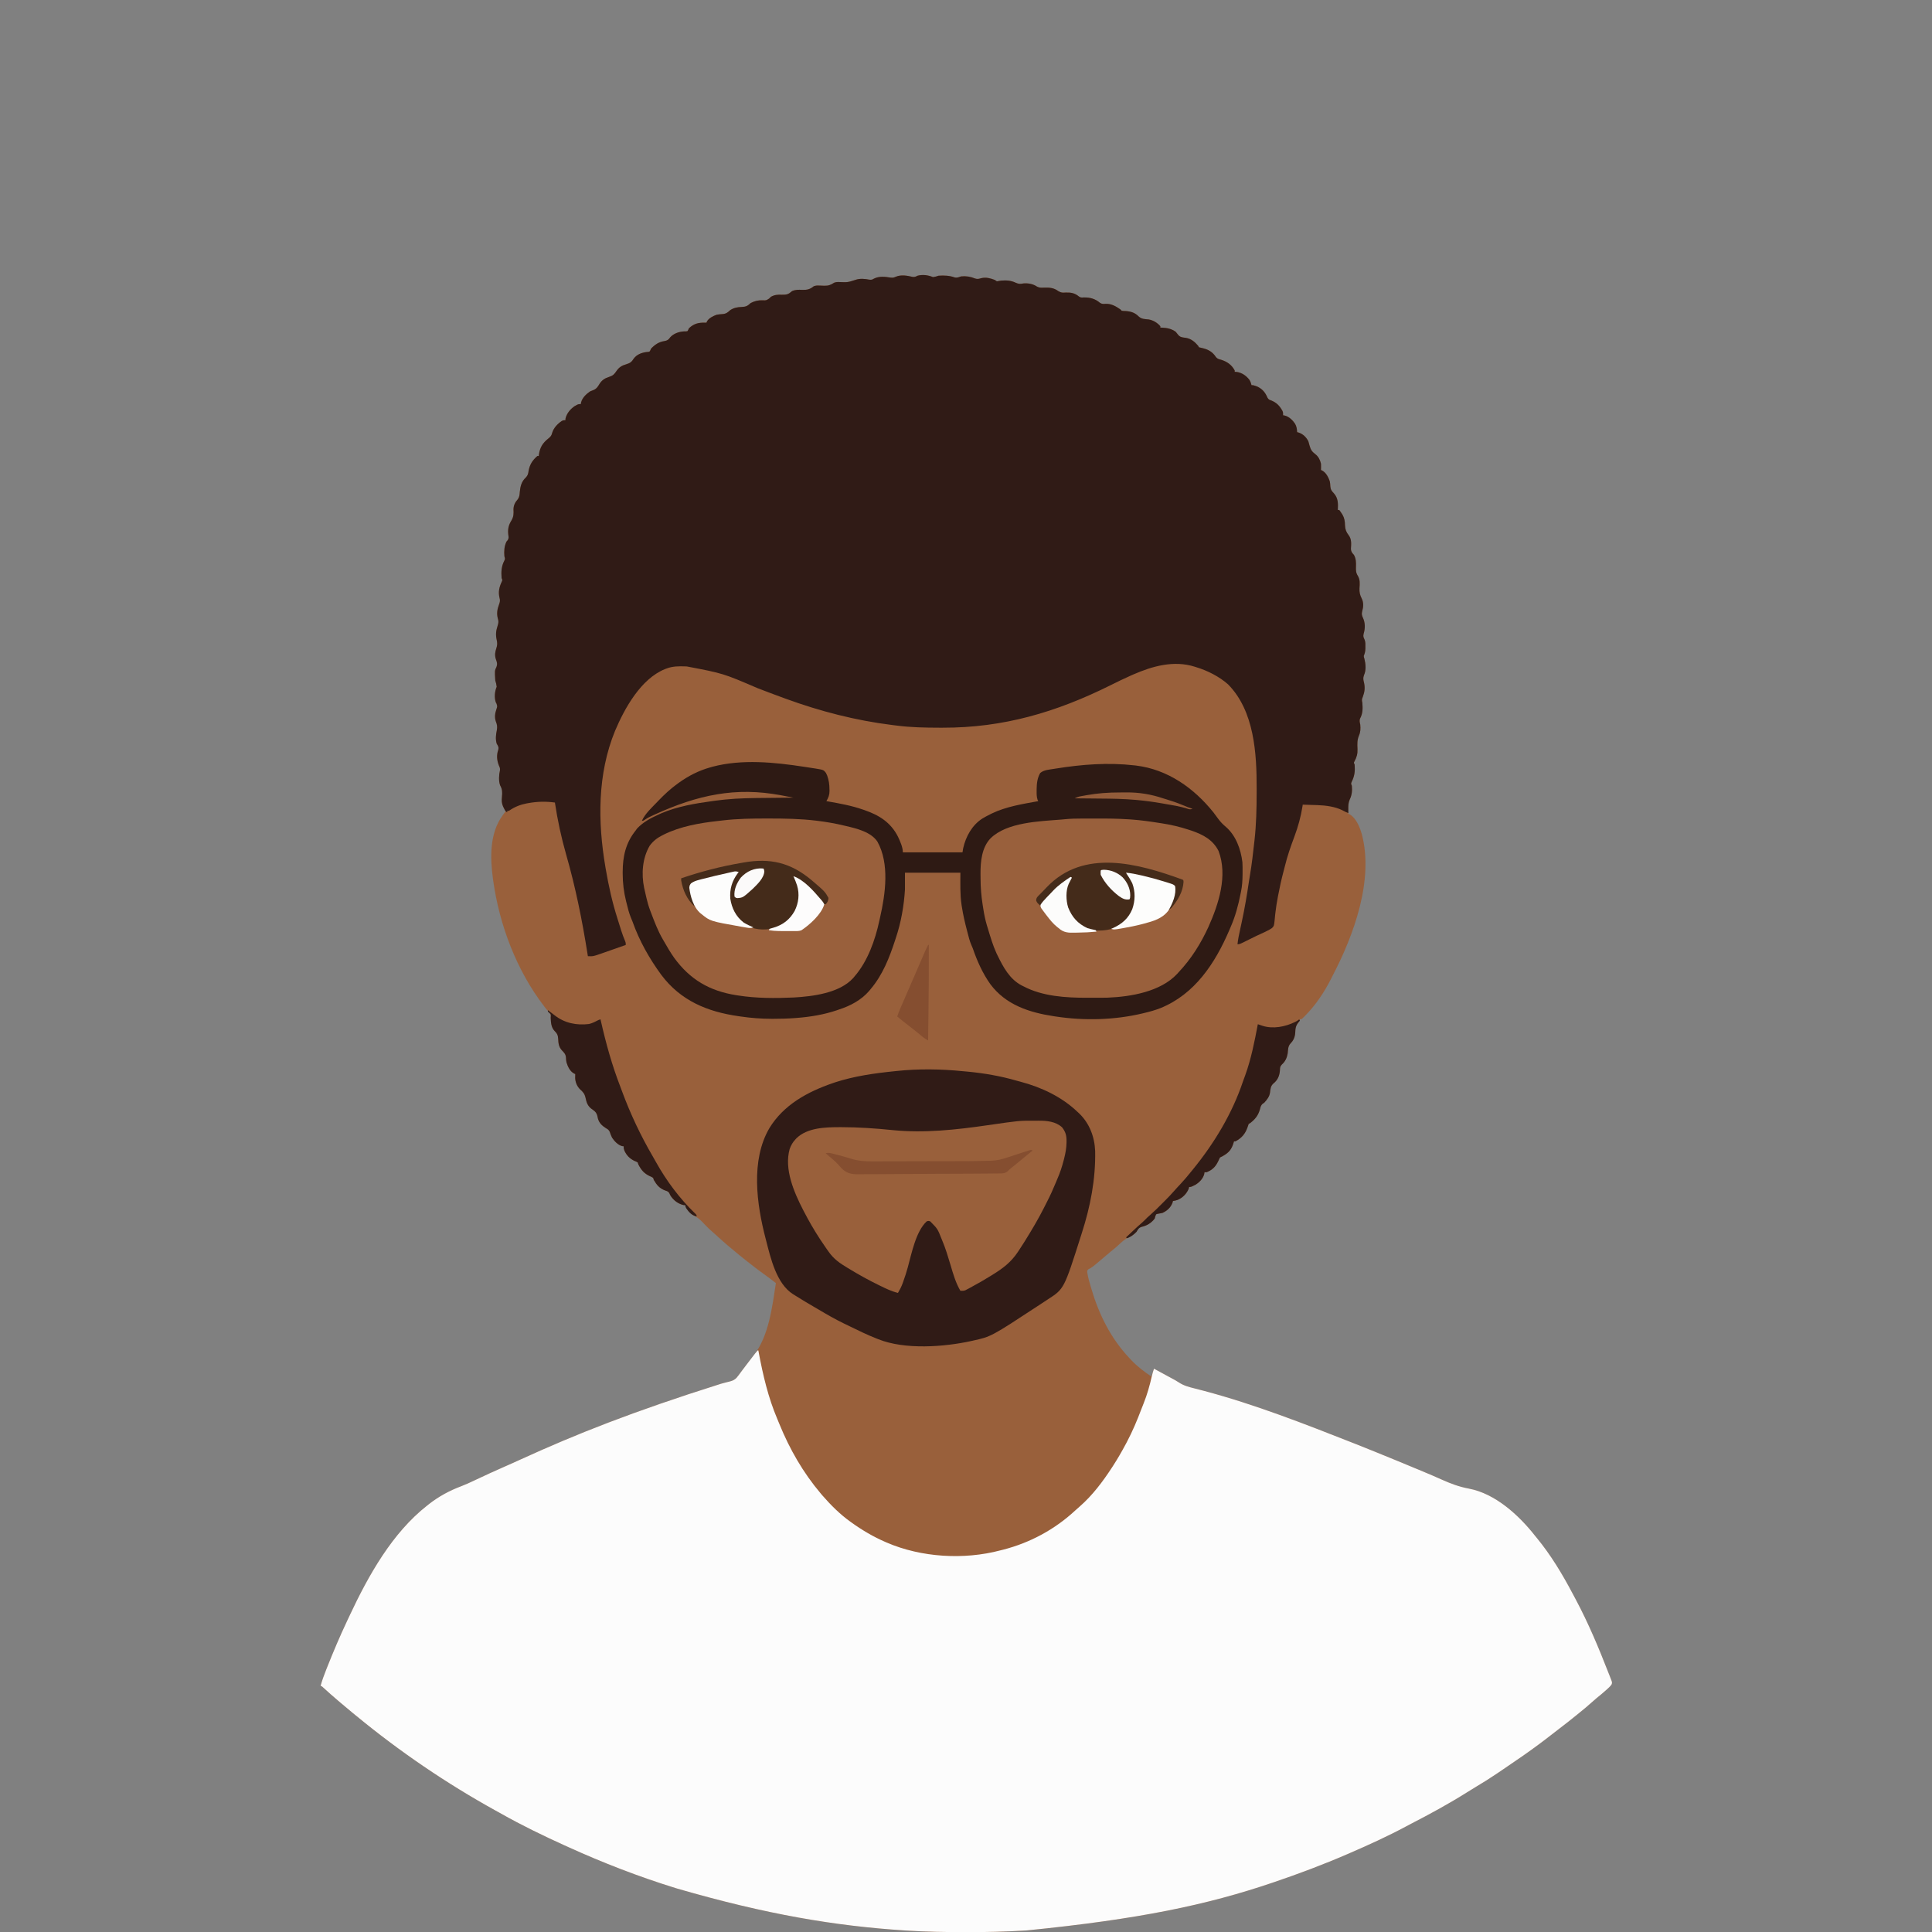 <?xml version="1.0" encoding="UTF-8"?>
<svg version="1.1" xmlns="http://www.w3.org/2000/svg" width="2754" height="2754">
<rect width="100%" height="100%" fill="#808080" stroke="none"/>
<path d="M0 0 C2.869 -0.342 5.256 -1.085 8 -2 C16.133 -2.513 23.156 -2.262 30.879 0.465 C34.225 1.309 36.785 0.072 40 -1 C47.289 -1.712 53.249 -0.714 60 2 C63.537 3.179 65.389 2.424 68.898 1.492 C75.616 -0.081 81.707 1.602 88 4 C88.99 4.66 89.98 5.32 91 6 C93.011 5.744 95.012 5.4 97 5 C104.653 4.408 110.881 4.735 117.879 8.027 C122.09 9.958 124.516 9.939 129 9 C135.691 8.475 142.73 9.737 148.32 13.605 C151.847 15.441 154.896 15.205 158.75 15 C166.485 14.8 172.512 15.358 178.785 20.109 C182.694 22.408 184.833 22.298 189.312 22 C196.767 21.788 202.176 22.802 207.957 27.637 C210.436 29.291 211.568 29.235 214.5 29 C223.785 28.753 231.052 30.825 238.145 36.777 C240.684 38.451 242.97 38.322 245.941 38.102 C253.994 37.704 260.58 41.534 267 46 C267.66 46.66 268.32 47.32 269 48 C271.591 48.315 271.591 48.315 274.562 48.375 C282.112 48.908 287.826 50.671 293.188 56.125 C297.334 60.001 302.037 59.816 307.477 60.379 C313.863 61.505 319.755 65.055 324 70 C324 70.66 324 71.32 324 72 C325.125 72.021 325.125 72.021 326.273 72.043 C333.775 72.393 339.8 73.594 346 78 C347.566 79.816 347.566 79.816 348.938 81.688 C351.436 84.972 353.322 85.565 357.375 86.188 C358.326 86.311 359.278 86.435 360.258 86.562 C367.868 87.777 373.119 92.256 378 98 C378.33 98.66 378.66 99.32 379 100 C380.877 100.531 382.778 100.976 384.688 101.375 C392.622 103.255 398.83 106.991 403.293 114.043 C405.527 116.604 407.361 116.956 410.625 117.812 C419.126 120.437 425.76 125.073 430 133 C430 133.66 430 134.32 430 135 C430.969 135.062 431.939 135.124 432.938 135.188 C440.317 136.278 446.284 140.454 450.848 146.219 C452.44 148.68 453.308 151.164 454 154 C454.784 154.041 455.567 154.083 456.375 154.125 C463.591 155.867 469.331 159.433 473.5 165.625 C474.797 167.774 475.933 169.838 476.895 172.156 C478.336 174.561 479.578 174.932 482.188 175.875 C489.919 179.089 494.167 183.547 498.152 190.852 C499 193 499 193 499 197 C499.732 197.102 500.464 197.204 501.219 197.309 C507.39 198.843 512.483 203.765 516 208.938 C518.268 212.92 518.757 216.457 519 221 C519.887 221.248 520.774 221.495 521.688 221.75 C527.787 224.052 531.999 228.228 535 234 C535.642 236.156 536.243 238.324 536.812 240.5 C538.434 246.278 540.367 248.951 545.102 252.523 C549.487 255.934 551.752 260.696 553 266 C553.148 269.009 553.12 271.991 553 275 C553.597 275.255 554.194 275.51 554.809 275.773 C560.238 278.812 563.518 285.131 565.5 290.863 C566.067 293.285 566.192 295.58 566.312 298.062 C566.664 302.868 568.165 304.851 571.434 308.246 C577.643 315.199 577.494 323.116 577 332 C577.66 332 578.32 332 579 332 C580.438 333.758 580.438 333.758 582 336.125 C582.516 336.891 583.031 337.656 583.562 338.445 C586.453 343.582 587.171 347.969 587.25 353.812 C587.592 359.943 588.896 363.254 592.566 368.078 C596.955 373.962 596.06 380.747 595.68 387.695 C596.068 391.706 597.331 393.068 600 396 C603.018 401.462 603.088 406.832 602.875 412.938 C602.706 417.851 602.796 421.497 605.5 425.75 C608.956 431.401 608.305 437.207 607.902 443.606 C607.637 449.245 608.487 453.077 611.05 458.124 C613.968 463.884 613.547 470.283 611.75 476.312 C610.799 480.175 611.21 482.159 612.875 485.75 C616.18 492.918 616.126 500.866 613.812 508.375 C612.903 512.433 613.612 513.45 615.281 517.06 C616.512 520.381 616.395 523.623 616.312 527.125 C616.316 527.815 616.319 528.504 616.322 529.215 C616.279 533.304 615.536 536.261 614 540 C614.184 541.993 614.184 541.993 614.875 543.938 C616.762 551.314 617.603 560.177 614.375 567.25 C612.726 571.749 613.33 573.907 614.438 578.426 C615.949 585.341 615.261 591.427 612.754 597.992 C611.082 602.421 611.082 602.421 612 607 C612.592 615.099 612.685 621.814 608.824 629.102 C607.479 632.2 608.33 634.763 609 638 C609.521 643.836 609.395 648.546 607 653.938 C604.42 660.157 604.742 666.131 605.061 672.744 C605.311 679.527 604.008 684.286 600.75 690.312 C599.689 692.19 599.689 692.19 601 695 C601.712 703.974 600.949 710.928 597 719 C595.667 722 595.667 722 597 725 C597.676 732.279 597.102 738.118 593.973 744.746 C591.963 749.403 591.887 753.786 591.938 758.812 C591.951 760.555 591.951 760.555 591.965 762.332 C591.976 763.212 591.988 764.093 592 765 C592.58 765.241 593.16 765.482 593.758 765.73 C603.254 771.107 608.378 784.137 611.223 794.105 C628.564 859.308 599.802 937.913 569.981 995.106 C568.947 997.102 567.938 999.109 566.93 1001.117 C557.357 1019.956 545.332 1037.823 530.438 1052.875 C529.924 1053.394 529.411 1053.912 528.883 1054.447 C525.258 1058 525.258 1058 523 1058 C522.753 1058.722 522.505 1059.444 522.25 1060.188 C521 1063 521 1063 518.953 1065.285 C516.611 1068.541 516.538 1070.286 516.5 1074.25 C516.13 1081.695 514.657 1087.28 509.375 1092.688 C505.863 1096.508 506.14 1101.509 505.582 1106.449 C504.537 1112.822 502.101 1118.138 497.25 1122.438 C494.632 1125.419 494.693 1126.348 494.5 1130.188 C494.155 1136.936 492.139 1142.962 487.184 1147.758 C486.257 1148.558 486.257 1148.558 485.312 1149.375 C481.234 1153.084 481.006 1156.897 480.379 1162.199 C479.542 1168.387 476.069 1172.534 472 1177 C470.993 1177.634 470.993 1177.634 469.965 1178.281 C467.253 1180.653 466.893 1182.855 466 1186.312 C463.409 1195.31 459.272 1200.286 452 1206 C451.34 1206.33 450.68 1206.66 450 1207 C449.356 1208.665 448.784 1210.359 448.25 1212.062 C444.934 1221.44 439.849 1227.328 431 1232 C430.34 1232 429.68 1232 429 1232 C428.841 1232.568 428.683 1233.137 428.52 1233.723 C425.634 1243.27 421.958 1247.929 413.207 1252.836 C411.812 1253.572 410.411 1254.295 409 1255 C408.059 1256.874 407.171 1258.775 406.312 1260.688 C402.544 1268.409 397.999 1272.728 390 1276 C389.01 1276 388.02 1276 387 1276 C386.752 1277.454 386.752 1277.454 386.5 1278.938 C384.64 1285.306 379.842 1290.214 374.32 1293.684 C367.838 1297 367.838 1297 365 1297 C364.752 1298.207 364.752 1298.207 364.5 1299.438 C361.458 1306.663 356.031 1312.235 348.832 1315.359 C346.577 1316.148 344.371 1316.704 342 1317 C341.773 1317.866 341.546 1318.733 341.312 1319.625 C338.611 1326.571 333.684 1330.919 327 1334 C325.385 1334.359 323.758 1334.672 322.125 1334.938 C319.878 1335.289 319.878 1335.289 318 1336 C316.779 1338.745 316.779 1338.745 316 1342 C311.141 1348.392 304.994 1352.068 297.25 1353.875 C293.014 1355.341 292.317 1357.236 290 1361 C286.534 1364.719 282.866 1367.162 278.25 1369.25 C272.888 1371.781 269.052 1375.335 264.777 1379.395 C261.284 1382.672 257.597 1385.653 253.871 1388.66 C250.77 1391.187 247.728 1393.776 244.688 1396.375 C226.904 1411.527 226.904 1411.527 221.535 1414.25 C219.584 1416.086 219.584 1416.086 220.004 1419.781 C221.086 1426.482 223.026 1432.997 224.938 1439.5 C225.135 1440.178 225.333 1440.856 225.537 1441.554 C236.391 1478.526 253.355 1512.872 280 1541 C280.88 1541.945 281.761 1542.89 282.668 1543.863 C291.161 1552.784 300.762 1560.175 311 1567 C312.491 1563.378 313.787 1559.724 315 1556 C315.666 1556.364 316.331 1556.727 317.017 1557.102 C321.853 1559.741 326.691 1562.376 331.535 1565 C333.378 1566 335.22 1567 337.062 1568 C337.978 1568.495 338.894 1568.99 339.838 1569.5 C340.749 1569.995 341.659 1570.49 342.598 1571 C343.507 1571.493 344.416 1571.986 345.353 1572.494 C347.047 1573.458 348.713 1574.474 350.336 1575.553 C357.131 1580.051 364.177 1581.996 371.986 1583.923 C376.117 1584.948 380.23 1586.039 384.344 1587.129 C385.649 1587.474 385.649 1587.474 386.98 1587.825 C459.221 1607.08 529.52 1634.664 599 1662 C599.74 1662.291 600.479 1662.582 601.241 1662.882 C610.516 1666.534 619.765 1670.248 629 1674 C629.772 1674.314 630.545 1674.627 631.34 1674.95 C651.813 1683.263 672.254 1691.651 692.641 1700.17 C694.459 1700.93 696.278 1701.689 698.097 1702.447 C706.963 1706.145 715.807 1709.872 724.555 1713.844 C737.56 1719.728 749.866 1724.358 763.938 1726.98 C801.567 1734.11 835.104 1764.892 858 1794 C858.907 1795.107 859.816 1796.213 860.727 1797.316 C880.643 1821.566 896.914 1848.552 911.546 1876.253 C913.05 1879.095 914.574 1881.926 916.098 1884.758 C934.11 1918.506 949.01 1954.103 962.884 1989.727 C963.607 1991.578 964.343 1993.424 965.079 1995.271 C965.499 1996.37 965.919 1997.469 966.352 1998.602 C966.721 1999.554 967.091 2000.506 967.471 2001.487 C968 2004 968 2004 967.255 2006.182 C965.381 2008.897 963.012 2011.009 960.562 2013.188 C960.029 2013.669 959.495 2014.151 958.946 2014.648 C954.629 2018.516 950.163 2022.185 945.648 2025.82 C943.027 2027.978 940.508 2030.213 938 2032.5 C932.825 2037.205 927.439 2041.605 922 2046 C920.781 2046.999 919.562 2047.999 918.344 2049 C910.134 2055.732 901.8 2062.269 893.344 2068.688 C889.66 2071.487 886.01 2074.328 882.367 2077.182 C869.418 2087.321 856.221 2097.099 842.742 2106.523 C841.458 2107.422 841.458 2107.422 840.148 2108.338 C831.223 2114.564 822.236 2120.696 813.218 2126.787 C810.498 2128.627 807.782 2130.473 805.066 2132.32 C794.689 2139.349 784.177 2146.043 773.376 2152.404 C769.283 2154.816 765.258 2157.325 761.25 2159.875 C735.476 2176.099 708.642 2190.702 681.586 2204.656 C679.193 2205.899 676.813 2207.162 674.438 2208.438 C647.945 2222.647 620.57 2235.05 593 2247 C592.332 2247.29 591.664 2247.579 590.977 2247.878 C556.579 2262.772 521.492 2275.962 486 2288 C485.26 2288.251 484.52 2288.503 483.758 2288.762 C390.833 2320.285 294.245 2340.706 133.625 2356.75 C132.209 2356.839 132.209 2356.839 130.764 2356.929 C103.265 2358.622 75.794 2359.209 48.25 2359.188 C47.467 2359.187 46.685 2359.187 45.878 2359.187 C18.214 2359.175 -9.382 2358.747 -37 2357 C-37.999 2356.937 -38.998 2356.874 -40.027 2356.809 C-138.84 2350.454 -236.964 2334.166 -365 2297 C-366.21 2296.627 -366.21 2296.627 -367.443 2296.247 C-419.535 2280.14 -470.439 2260.404 -520.079 2237.872 C-521.939 2237.028 -523.8 2236.186 -525.661 2235.345 C-556.089 2221.535 -586.371 2206.852 -615.476 2190.42 C-618.301 2188.831 -621.138 2187.264 -623.977 2185.699 C-693.742 2147.113 -760.462 2101.689 -822 2051 C-823.792 2049.542 -825.583 2048.083 -827.375 2046.625 C-833.067 2041.967 -838.687 2037.227 -844.287 2032.459 C-845.445 2031.472 -846.604 2030.487 -847.764 2029.502 C-854.929 2023.416 -861.997 2017.257 -868.891 2010.863 C-870.86 2008.963 -870.86 2008.963 -873 2008 C-870.84 2000.241 -868.096 1992.794 -865.125 1985.312 C-864.647 1984.104 -864.168 1982.895 -863.676 1981.649 C-854.89 1959.524 -845.64 1937.631 -835.466 1916.104 C-834.016 1913.035 -832.58 1909.959 -831.145 1906.883 C-804.642 1850.492 -770.863 1790.076 -721 1751 C-720.063 1750.257 -719.126 1749.515 -718.16 1748.75 C-704.318 1738.048 -689.32 1729.858 -672.949 1723.723 C-666.277 1721.176 -659.841 1718.21 -653.404 1715.128 C-639.492 1708.474 -625.45 1702.139 -611.344 1695.908 C-609.824 1695.237 -608.305 1694.566 -606.785 1693.895 C-605.667 1693.401 -605.667 1693.401 -604.527 1692.897 C-599.775 1690.795 -595.037 1688.667 -590.309 1686.512 C-589.693 1686.231 -589.078 1685.951 -588.445 1685.662 C-587.831 1685.383 -587.218 1685.103 -586.587 1684.815 C-508.847 1649.389 -429.103 1617.532 -302.379 1577.538 C-300.413 1577.008 -298.449 1576.471 -296.485 1575.934 C-294.331 1575.357 -292.169 1574.807 -289.998 1574.301 C-283.786 1572.751 -280.844 1570.586 -277.188 1565.375 C-276.697 1564.72 -276.206 1564.065 -275.7 1563.39 C-274.656 1561.994 -273.622 1560.591 -272.597 1559.181 C-270.43 1556.222 -268.181 1553.329 -265.934 1550.43 C-263.743 1547.593 -261.586 1544.73 -259.426 1541.869 C-258.202 1540.265 -256.946 1538.687 -255.684 1537.113 C-233.942 1509.331 -229.225 1467.86 -224 1434 C-229.794 1429.431 -235.677 1425.029 -241.688 1420.75 C-249.639 1415.048 -257.365 1409.117 -265 1403 C-265.891 1402.292 -266.781 1401.585 -267.699 1400.855 C-270.14 1398.913 -272.572 1396.959 -275 1395 C-275.847 1394.317 -276.694 1393.634 -277.566 1392.93 C-287.933 1384.51 -298.092 1375.862 -307.889 1366.785 C-310.485 1364.38 -313.111 1362.034 -315.812 1359.75 C-318.519 1357.429 -321.027 1354.971 -323.508 1352.414 C-324.153 1351.753 -324.797 1351.092 -325.462 1350.411 C-326.745 1349.089 -328.019 1347.758 -329.282 1346.417 C-333.202 1342.38 -337.023 1339.691 -342.012 1337.104 C-344.469 1335.74 -346.154 1334.163 -347.938 1332 C-348.502 1331.318 -349.067 1330.636 -349.648 1329.934 C-351 1328 -351 1328 -352.062 1325.062 C-352.372 1324.382 -352.681 1323.701 -353 1323 C-354.997 1322.65 -356.998 1322.322 -359 1322 C-366.56 1318.539 -372.675 1313.755 -375.855 1305.883 C-377.428 1303.296 -378.977 1302.952 -381.812 1302 C-389.89 1298.975 -393.724 1294.348 -398 1287 C-398.33 1286.01 -398.66 1285.02 -399 1284 C-401.153 1282.676 -401.153 1282.676 -403.75 1281.562 C-412.005 1277.576 -415.745 1273.066 -420 1265 C-420.33 1264.01 -420.66 1263.02 -421 1262 C-423.093 1260.821 -423.093 1260.821 -425.625 1259.812 C-432.346 1256.611 -436.838 1251.974 -439.938 1245.188 C-441 1242 -441 1242 -441 1239 C-441.721 1238.919 -442.441 1238.838 -443.184 1238.754 C-449.089 1237.173 -454.133 1231.803 -457.465 1226.801 C-458.843 1224.071 -459.887 1221.35 -460.828 1218.441 C-462.234 1215.512 -463.449 1214.764 -466.25 1213.188 C-471.776 1209.687 -476.002 1205.786 -477.715 1199.289 C-477.912 1198.348 -478.109 1197.407 -478.312 1196.438 C-479.62 1190.752 -482.1 1188.878 -486.781 1185.656 C-492.235 1181.585 -493.999 1176.484 -495.312 1170 C-496.566 1164.267 -498.734 1161.695 -503.062 1157.875 C-507.33 1153.745 -509.827 1147.787 -510.098 1141.859 C-510.065 1139.906 -510.033 1137.953 -510 1136 C-510.597 1135.743 -511.194 1135.487 -511.809 1135.223 C-517.628 1131.976 -520.634 1125.438 -522.504 1119.289 C-523.007 1116.968 -523.148 1114.806 -523.25 1112.438 C-523.639 1107.567 -525.999 1105.373 -529.281 1101.949 C-533.502 1097.163 -534.058 1092.138 -534.312 1085.938 C-534.627 1080.607 -535.78 1078.277 -539.504 1074.562 C-544.337 1069.515 -544.691 1062.618 -545 1056 C-544.903 1055.198 -544.807 1054.396 -544.707 1053.57 C-545.067 1050.413 -546.407 1048.963 -548.502 1046.652 C-550.088 1044.903 -551.535 1043.089 -552.98 1041.223 C-553.759 1040.218 -553.759 1040.218 -554.553 1039.193 C-593.688 988.188 -618.154 923.55 -627 860 C-627.116 859.177 -627.231 858.355 -627.351 857.507 C-631.339 827.828 -632.199 793.33 -614 768 C-613.228 766.896 -613.228 766.896 -612.441 765.77 C-611.312 764.167 -610.159 762.581 -609 761 C-609.619 760.175 -610.237 759.35 -610.875 758.5 C-615.075 752.013 -615.065 746.541 -614.375 739.062 C-613.845 733.25 -614.207 729.579 -617.07 724.484 C-619.32 718.473 -618.849 709.534 -617.359 703.332 C-616.891 700.296 -617.69 698.721 -618.938 695.938 C-621.706 688.839 -622.365 681.412 -619.812 674.125 C-618.744 670.013 -619.899 668.58 -622 665 C-623.859 658.578 -623.136 652.486 -621.812 646.062 C-620.882 640.95 -621.334 637.955 -623.25 633.207 C-625.263 627.284 -624.332 621.583 -622.312 615.812 C-620.948 611.837 -620.948 611.837 -622.312 607.812 C-622.612 607.275 -622.911 606.737 -623.219 606.184 C-625.65 599.39 -624.783 590.47 -622 584 C-622.322 580.775 -622.976 578.073 -624 575 C-624.863 561.008 -624.863 561.008 -622.312 555.688 C-620.652 551.021 -621.622 548.962 -623.215 544.438 C-625.005 538.879 -624.225 534.398 -622.438 528.938 C-621.009 524.565 -620.93 521.547 -622 517 C-623.608 509.855 -623.004 504.234 -620.754 497.332 C-619.268 492.735 -619.041 490.75 -620.508 486.047 C-622.101 479.421 -621.151 473.285 -618.754 467.008 C-617.306 463.151 -616.82 460.873 -618 456.875 C-619.982 448.578 -618.288 441.747 -614.742 434.129 C-613.708 431.859 -613.708 431.859 -615 429 C-615.675 419.872 -615.317 412.235 -611 404 C-609.719 401.437 -610.294 400.726 -611 398 C-611.556 390.607 -611.305 383.745 -608 377 C-607.461 376.375 -606.922 375.75 -606.367 375.105 C-604.51 372.245 -604.945 370.644 -605.438 367.312 C-606.318 359.048 -605.202 353.838 -600.875 346.75 C-597.703 341.306 -597.731 337.264 -598.039 331.086 C-597.967 325.395 -595.724 320.88 -591.918 316.73 C-589.519 313.315 -589.316 310.347 -589.062 306.312 C-588.303 298.253 -586.628 291.303 -580.426 285.656 C-577.502 282.455 -577.136 280.432 -576.5 276.188 C-574.758 266.873 -571.019 261.239 -564 255 C-563.34 255 -562.68 255 -562 255 C-561.925 254.31 -561.85 253.621 -561.773 252.91 C-560.389 243.018 -556.453 236.453 -548.613 230.289 C-545.362 227.691 -543.813 226.041 -542.875 221.938 C-540.715 214.916 -535.377 209.323 -529.398 205.211 C-527 204 -527 204 -524 204 C-523.959 203.196 -523.918 202.391 -523.875 201.562 C-522.04 194.091 -517.185 188.381 -511 184 C-505.724 181 -505.724 181 -502 181 C-501.918 180.299 -501.835 179.597 -501.75 178.875 C-499.934 171.914 -494.703 167.064 -489 163 C-487.477 162.33 -485.935 161.704 -484.375 161.125 C-479.653 159.249 -478.004 156.499 -475.441 152.246 C-471.867 146.676 -467.676 144.078 -461.438 142.125 C-456.304 140.444 -454.288 138.462 -451.367 134.023 C-447.58 128.419 -443.379 125.956 -436.938 124.125 C-431.463 122.497 -429.548 120.739 -426.535 116.031 C-422.256 110.369 -415.808 107.91 -409 106.875 C-408.092 106.79 -407.185 106.705 -406.25 106.617 C-403.856 106.241 -403.856 106.241 -402.922 104.168 C-402.618 103.453 -402.313 102.737 -402 102 C-396.449 96.187 -390.941 92.417 -382.938 91.188 C-378.586 90.407 -377.096 89.359 -374.516 85.66 C-369.599 80.275 -361.961 77.776 -354.875 77.375 C-353.986 77.383 -353.096 77.39 -352.18 77.398 C-351.46 77.267 -350.741 77.135 -350 77 C-348.87 75.157 -348.87 75.157 -348 73 C-340.989 66.399 -334.656 64.753 -325.195 64.93 C-324.471 64.953 -323.746 64.976 -323 65 C-322.756 64.404 -322.513 63.809 -322.262 63.195 C-319.454 58.31 -313.67 55.638 -308.562 53.688 C-305.609 53.118 -302.924 52.866 -299.938 52.688 C-294.877 52.261 -292.765 50.445 -289 47 C-283.718 43.659 -279.024 42.805 -272.812 42.562 C-266.726 42.289 -264.461 41.263 -260 37 C-254.245 34.042 -249.149 32.79 -242.688 33.062 C-237.889 33.265 -237.889 33.265 -233.75 30.688 C-232.389 29.357 -232.389 29.357 -231 28 C-225.528 25.115 -221.621 24.924 -215.438 25.125 C-208.589 25.288 -206.03 24.494 -201 20 C-196.033 17.805 -191.902 17.927 -186.625 18.188 C-179.602 18.385 -175.518 17.548 -170 13 C-167.168 12.056 -165.698 11.922 -162.797 12.043 C-161.573 12.075 -161.573 12.075 -160.324 12.107 C-158.623 12.16 -156.923 12.225 -155.223 12.303 C-149.192 12.431 -146.015 11.342 -141 8 C-138.139 7.046 -136.622 6.924 -133.684 7.043 C-121.685 7.528 -121.685 7.528 -110.43 3.895 C-104.436 1.688 -97.005 2.393 -90.828 3.641 C-87.639 4.046 -86.696 3.677 -84 2.062 C-76.786 -1.477 -68.373 -0.657 -60.625 0.688 C-57.121 0.99 -56.265 0.879 -53.25 -0.438 C-45.457 -3.769 -37.097 -2.137 -29.113 -0.316 C-26.232 0.115 -24.542 -0.658 -22 -2 C-14.554 -3.95 -7.02 -2.832 0 0 Z " fill="#99603B" transform="translate(1330,395)"/>
<path d="M0 0 C0.33 0 0.66 0 1 0 C1.233 1.252 1.233 1.252 1.471 2.528 C7.576 35.099 15.016 67.093 28.034 97.714 C28.996 99.99 29.929 102.276 30.855 104.566 C45.622 140.808 64.72 174.086 90 204 C90.71 204.843 91.421 205.686 92.152 206.555 C104.131 220.265 117.162 233.403 132 244 C132.619 244.447 133.238 244.895 133.876 245.356 C149.023 256.246 164.878 265.576 182 273 C182.686 273.3 183.372 273.6 184.078 273.909 C233.339 295.137 294.228 298.743 346 285 C347.296 284.676 348.593 284.353 349.891 284.031 C388.096 274.283 423.594 255.169 452.508 228.309 C454.697 226.281 456.923 224.318 459.188 222.375 C477.232 206.651 491.987 186.955 505 167 C505.454 166.305 505.907 165.61 506.375 164.895 C513.083 154.545 519.214 143.89 525 133 C525.472 132.113 525.944 131.227 526.43 130.313 C534.363 115.274 540.843 99.92 546.844 84.031 C547.908 81.24 549.009 78.468 550.129 75.699 C555.259 62.942 558.904 49.95 561.922 36.547 C562.742 32.947 563.75 29.478 565 26 C565.999 26.545 565.999 26.545 567.017 27.102 C571.853 29.741 576.691 32.376 581.535 35 C583.378 36 585.22 37 587.062 38 C587.978 38.495 588.894 38.99 589.838 39.5 C590.749 39.995 591.659 40.49 592.598 41 C593.962 41.74 593.962 41.74 595.353 42.494 C597.047 43.458 598.713 44.474 600.336 45.553 C607.131 50.051 614.177 51.996 621.986 53.923 C626.117 54.948 630.23 56.039 634.344 57.129 C635.214 57.359 636.084 57.589 636.98 57.825 C709.221 77.08 779.52 104.664 849 132 C850.109 132.436 850.109 132.436 851.241 132.882 C860.516 136.534 869.765 140.248 879 144 C879.772 144.314 880.545 144.627 881.34 144.95 C901.813 153.263 922.254 161.651 942.641 170.17 C944.459 170.93 946.278 171.689 948.097 172.447 C956.963 176.145 965.807 179.872 974.555 183.844 C987.56 189.728 999.866 194.358 1013.938 196.98 C1051.567 204.11 1085.104 234.892 1108 264 C1108.907 265.107 1109.816 266.213 1110.727 267.316 C1130.643 291.566 1146.914 318.552 1161.546 346.253 C1163.05 349.095 1164.574 351.926 1166.098 354.758 C1184.11 388.506 1199.01 424.103 1212.884 459.727 C1213.607 461.578 1214.343 463.424 1215.079 465.271 C1215.709 466.919 1215.709 466.919 1216.352 468.602 C1216.906 470.03 1216.906 470.03 1217.471 471.487 C1218 474 1218 474 1217.255 476.182 C1215.381 478.897 1213.012 481.009 1210.562 483.188 C1210.029 483.669 1209.495 484.151 1208.946 484.648 C1204.629 488.516 1200.163 492.185 1195.648 495.82 C1193.027 497.978 1190.508 500.213 1188 502.5 C1182.825 507.205 1177.439 511.605 1172 516 C1170.781 516.999 1169.562 517.999 1168.344 519 C1160.134 525.732 1151.8 532.269 1143.344 538.688 C1139.66 541.487 1136.01 544.328 1132.367 547.182 C1119.418 557.321 1106.221 567.099 1092.742 576.523 C1091.886 577.122 1091.03 577.721 1090.148 578.338 C1081.223 584.564 1072.236 590.696 1063.218 596.787 C1060.498 598.627 1057.782 600.473 1055.066 602.32 C1044.689 609.349 1034.177 616.043 1023.376 622.404 C1019.283 624.816 1015.258 627.325 1011.25 629.875 C985.476 646.099 958.642 660.702 931.586 674.656 C929.193 675.899 926.813 677.162 924.438 678.438 C897.945 692.647 870.57 705.05 843 717 C842.332 717.29 841.664 717.579 840.977 717.878 C806.579 732.772 771.492 745.962 736 758 C735.26 758.251 734.52 758.503 733.758 758.762 C640.833 790.285 544.245 810.706 383.625 826.75 C382.209 826.839 382.209 826.839 380.764 826.929 C353.265 828.622 325.794 829.209 298.25 829.188 C297.076 829.187 297.076 829.187 295.878 829.187 C268.214 829.175 240.618 828.747 213 827 C212.001 826.937 211.002 826.874 209.973 826.809 C111.16 820.454 13.036 804.166 -115 767 C-115.806 766.751 -116.613 766.503 -117.443 766.247 C-169.535 750.14 -220.439 730.404 -270.079 707.872 C-271.939 707.028 -273.8 706.186 -275.661 705.345 C-306.089 691.535 -336.371 676.852 -365.476 660.42 C-368.301 658.831 -371.138 657.264 -373.977 655.699 C-443.742 617.113 -510.462 571.689 -572 521 C-573.792 519.542 -575.583 518.083 -577.375 516.625 C-583.067 511.967 -588.687 507.227 -594.287 502.459 C-595.445 501.472 -596.604 500.487 -597.764 499.502 C-604.929 493.416 -611.997 487.257 -618.891 480.863 C-620.86 478.963 -620.86 478.963 -623 478 C-620.84 470.241 -618.096 462.794 -615.125 455.312 C-614.408 453.499 -614.408 453.499 -613.676 451.649 C-604.89 429.524 -595.64 407.631 -585.466 386.104 C-584.016 383.035 -582.58 379.959 -581.145 376.883 C-554.642 320.492 -520.863 260.076 -471 221 C-470.063 220.257 -469.126 219.515 -468.16 218.75 C-454.318 208.048 -439.32 199.858 -422.949 193.723 C-416.277 191.176 -409.841 188.21 -403.404 185.128 C-389.492 178.474 -375.45 172.139 -361.344 165.908 C-359.824 165.237 -358.305 164.566 -356.785 163.895 C-356.04 163.565 -355.295 163.236 -354.527 162.897 C-349.775 160.795 -345.037 158.667 -340.309 156.512 C-339.693 156.231 -339.078 155.951 -338.445 155.662 C-337.831 155.383 -337.218 155.103 -336.587 154.815 C-258.847 119.389 -179.103 87.532 -52.379 47.538 C-50.413 47.008 -48.449 46.471 -46.485 45.934 C-44.331 45.357 -42.169 44.807 -39.998 44.301 C-33.786 42.751 -30.844 40.586 -27.188 35.375 C-26.697 34.721 -26.206 34.066 -25.7 33.392 C-24.656 31.997 -23.622 30.594 -22.597 29.185 C-20.423 26.211 -18.177 23.295 -15.932 20.375 C-14.282 18.229 -12.64 16.076 -11 13.922 C-2.934 3.354 -2.934 3.354 0 0 Z " fill="#FCFCFC" transform="translate(1080,1925)"/>
<path d="M0 0 C2.869 -0.342 5.256 -1.085 8 -2 C16.133 -2.513 23.156 -2.262 30.879 0.465 C34.225 1.309 36.785 0.072 40 -1 C47.289 -1.712 53.249 -0.714 60 2 C63.537 3.179 65.389 2.424 68.898 1.492 C75.616 -0.081 81.707 1.602 88 4 C88.99 4.66 89.98 5.32 91 6 C93.011 5.744 95.012 5.4 97 5 C104.653 4.408 110.881 4.735 117.879 8.027 C122.09 9.958 124.516 9.939 129 9 C135.691 8.475 142.73 9.737 148.32 13.605 C151.847 15.441 154.896 15.205 158.75 15 C166.485 14.8 172.512 15.358 178.785 20.109 C182.694 22.408 184.833 22.298 189.312 22 C196.767 21.788 202.176 22.802 207.957 27.637 C210.436 29.291 211.568 29.235 214.5 29 C223.785 28.753 231.052 30.825 238.145 36.777 C240.684 38.451 242.97 38.322 245.941 38.102 C253.994 37.704 260.58 41.534 267 46 C267.66 46.66 268.32 47.32 269 48 C271.591 48.315 271.591 48.315 274.562 48.375 C282.112 48.908 287.826 50.671 293.188 56.125 C297.334 60.001 302.037 59.816 307.477 60.379 C313.863 61.505 319.755 65.055 324 70 C324 70.66 324 71.32 324 72 C325.125 72.021 325.125 72.021 326.273 72.043 C333.775 72.393 339.8 73.594 346 78 C347.566 79.816 347.566 79.816 348.938 81.688 C351.436 84.972 353.322 85.565 357.375 86.188 C358.326 86.311 359.278 86.435 360.258 86.562 C367.868 87.777 373.119 92.256 378 98 C378.33 98.66 378.66 99.32 379 100 C380.877 100.531 382.778 100.976 384.688 101.375 C392.622 103.255 398.83 106.991 403.293 114.043 C405.527 116.604 407.361 116.956 410.625 117.812 C419.126 120.437 425.76 125.073 430 133 C430 133.66 430 134.32 430 135 C430.969 135.062 431.939 135.124 432.938 135.188 C440.317 136.278 446.284 140.454 450.848 146.219 C452.44 148.68 453.308 151.164 454 154 C454.784 154.041 455.567 154.083 456.375 154.125 C463.591 155.867 469.331 159.433 473.5 165.625 C474.797 167.774 475.933 169.838 476.895 172.156 C478.336 174.561 479.578 174.932 482.188 175.875 C489.919 179.089 494.167 183.547 498.152 190.852 C499 193 499 193 499 197 C499.732 197.102 500.464 197.204 501.219 197.309 C507.39 198.843 512.483 203.765 516 208.938 C518.268 212.92 518.757 216.457 519 221 C519.887 221.248 520.774 221.495 521.688 221.75 C527.787 224.052 531.999 228.228 535 234 C535.642 236.156 536.243 238.324 536.812 240.5 C538.434 246.278 540.367 248.951 545.102 252.523 C549.487 255.934 551.752 260.696 553 266 C553.148 269.009 553.12 271.991 553 275 C553.597 275.255 554.194 275.51 554.809 275.773 C560.238 278.812 563.518 285.131 565.5 290.863 C566.067 293.285 566.192 295.58 566.312 298.062 C566.664 302.868 568.165 304.851 571.434 308.246 C577.643 315.199 577.494 323.116 577 332 C577.66 332 578.32 332 579 332 C580.438 333.758 580.438 333.758 582 336.125 C582.516 336.891 583.031 337.656 583.562 338.445 C586.453 343.582 587.171 347.969 587.25 353.812 C587.592 359.943 588.896 363.254 592.566 368.078 C596.955 373.962 596.06 380.747 595.68 387.695 C596.068 391.706 597.331 393.068 600 396 C603.018 401.462 603.088 406.832 602.875 412.938 C602.706 417.851 602.796 421.497 605.5 425.75 C608.956 431.401 608.305 437.207 607.902 443.606 C607.637 449.245 608.487 453.077 611.05 458.124 C613.968 463.884 613.547 470.283 611.75 476.312 C610.799 480.175 611.21 482.159 612.875 485.75 C616.18 492.918 616.126 500.866 613.812 508.375 C612.903 512.433 613.612 513.45 615.281 517.06 C616.512 520.381 616.395 523.623 616.312 527.125 C616.316 527.815 616.319 528.504 616.322 529.215 C616.279 533.304 615.536 536.261 614 540 C614.184 541.993 614.184 541.993 614.875 543.938 C616.762 551.314 617.603 560.177 614.375 567.25 C612.726 571.749 613.33 573.907 614.438 578.426 C615.949 585.341 615.261 591.427 612.754 597.992 C611.082 602.421 611.082 602.421 612 607 C612.592 615.099 612.685 621.814 608.824 629.102 C607.479 632.2 608.33 634.763 609 638 C609.521 643.836 609.395 648.546 607 653.938 C604.42 660.157 604.742 666.131 605.061 672.744 C605.311 679.527 604.008 684.286 600.75 690.312 C599.689 692.19 599.689 692.19 601 695 C601.712 703.974 600.949 710.928 597 719 C595.667 722 595.667 722 597 725 C597.676 732.279 597.102 738.118 593.973 744.746 C592.033 749.242 591.884 753.46 591.938 758.312 C591.951 759.915 591.951 759.915 591.965 761.551 C591.976 762.359 591.988 763.167 592 764 C589.067 762.873 586.485 761.703 583.75 760.125 C573.333 754.807 559.698 753.055 548.191 752.684 C546.33 752.621 546.33 752.621 544.432 752.557 C542.516 752.498 542.516 752.498 540.562 752.438 C539.259 752.394 537.955 752.351 536.611 752.307 C533.408 752.201 530.204 752.099 527 752 C526.902 752.669 526.804 753.338 526.703 754.027 C524.338 769.216 520.439 783.327 515.057 797.692 C509.913 811.458 505.082 825.175 501.621 839.473 C500.959 842.168 500.249 844.847 499.531 847.527 C496.539 858.85 494.052 870.245 491.875 881.75 C491.747 882.421 491.619 883.092 491.487 883.784 C490.087 891.186 488.876 898.565 488.051 906.055 C487.902 907.33 487.753 908.605 487.6 909.919 C487.332 912.323 487.099 914.732 486.908 917.144 C486.043 924.899 486.043 924.899 483.146 927.958 C480.832 929.557 478.543 930.803 476 932 C475.306 932.358 474.612 932.715 473.898 933.084 C471.891 934.092 469.863 935.022 467.812 935.938 C466.329 936.617 464.846 937.298 463.363 937.98 C462.632 938.316 461.901 938.652 461.147 938.998 C457.897 940.515 454.698 942.128 451.5 943.75 C437.1 951 437.1 951 434 951 C434.73 943.897 436.214 937.03 437.75 930.062 C438.297 927.537 438.842 925.011 439.387 922.484 C439.659 921.222 439.932 919.959 440.212 918.658 C444.36 899.392 447.611 880.102 450.456 860.61 C450.932 857.453 451.449 854.309 451.992 851.164 C454.576 835.869 456.26 820.41 458 805 C458.089 804.216 458.178 803.433 458.269 802.625 C460.781 780.158 461.282 757.711 461.31 735.123 C461.312 733.035 461.318 730.946 461.324 728.857 C461.422 678.712 457.959 618.471 420.598 580.562 C407.819 569.258 391.259 560.935 375 556 C374.363 555.794 373.725 555.588 373.069 555.376 C343.246 545.949 312.876 554.471 285.25 566.543 C284.261 566.974 283.271 567.406 282.252 567.85 C272.362 572.21 262.68 576.963 253.008 581.784 C175.91 620.145 100.393 642.554 13.5 642.312 C12.081 642.31 10.661 642.308 9.242 642.306 C-11.232 642.263 -31.537 641.911 -51.864 639.275 C-54.16 638.979 -56.458 638.696 -58.756 638.414 C-110.405 631.988 -161.136 618.849 -210 601 C-211.007 600.633 -212.014 600.266 -213.051 599.888 C-225.41 595.369 -237.725 590.743 -250 586 C-299.106 564.891 -299.106 564.891 -351 555 C-351.667 554.976 -352.335 554.951 -353.022 554.926 C-362.441 554.597 -371.069 554.587 -380 558 C-381.127 558.418 -381.127 558.418 -382.277 558.844 C-416.498 572.797 -439.557 614.464 -453.25 646.75 C-478.48 708.362 -478.034 776.343 -467 841 C-466.812 842.107 -466.624 843.215 -466.43 844.356 C-462.35 868.017 -457.217 891.284 -449.904 914.164 C-448.969 917.096 -448.054 920.034 -447.141 922.973 C-446.532 924.919 -445.923 926.866 -445.312 928.812 C-445.039 929.689 -444.766 930.566 -444.485 931.47 C-442.818 936.723 -440.919 941.806 -438.759 946.878 C-438 949 -438 949 -438 952 C-443.568 953.96 -449.136 955.917 -454.705 957.872 C-456.598 958.536 -458.49 959.202 -460.382 959.868 C-463.11 960.828 -465.838 961.785 -468.566 962.742 C-469.825 963.186 -469.825 963.186 -471.108 963.639 C-484.448 968.308 -484.448 968.308 -492 968 C-492.15 967.047 -492.301 966.093 -492.456 965.111 C-500.042 917.138 -509.523 869.89 -522.961 823.18 C-529.914 798.812 -535.25 774.069 -539 749 C-551.736 747.248 -563.845 747.492 -576.5 749.75 C-577.395 749.907 -578.29 750.064 -579.211 750.225 C-588.076 751.94 -595.931 754.962 -603.406 760.047 C-605 761 -605 761 -607 761 C-607 761.66 -607 762.32 -607 763 C-609.745 761.627 -610.21 759.98 -611.562 757.25 C-612.214 755.958 -612.214 755.958 -612.879 754.641 C-614.867 749.959 -615.06 746.396 -614.529 741.33 C-613.855 734.851 -613.826 730.258 -617.07 724.484 C-619.32 718.473 -618.849 709.534 -617.359 703.332 C-616.891 700.296 -617.69 698.721 -618.938 695.938 C-621.706 688.839 -622.365 681.412 -619.812 674.125 C-618.744 670.013 -619.899 668.58 -622 665 C-623.859 658.578 -623.136 652.486 -621.812 646.062 C-620.882 640.95 -621.334 637.955 -623.25 633.207 C-625.263 627.284 -624.332 621.583 -622.312 615.812 C-620.948 611.837 -620.948 611.837 -622.312 607.812 C-622.612 607.275 -622.911 606.737 -623.219 606.184 C-625.65 599.39 -624.783 590.47 -622 584 C-622.322 580.775 -622.976 578.073 -624 575 C-624.863 561.008 -624.863 561.008 -622.312 555.688 C-620.652 551.021 -621.622 548.962 -623.215 544.438 C-625.005 538.879 -624.225 534.398 -622.438 528.938 C-621.009 524.565 -620.93 521.547 -622 517 C-623.608 509.855 -623.004 504.234 -620.754 497.332 C-619.268 492.735 -619.041 490.75 -620.508 486.047 C-622.101 479.421 -621.151 473.285 -618.754 467.008 C-617.306 463.151 -616.82 460.873 -618 456.875 C-619.982 448.578 -618.288 441.747 -614.742 434.129 C-613.708 431.859 -613.708 431.859 -615 429 C-615.675 419.872 -615.317 412.235 -611 404 C-609.719 401.437 -610.294 400.726 -611 398 C-611.556 390.607 -611.305 383.745 -608 377 C-607.461 376.375 -606.922 375.75 -606.367 375.105 C-604.51 372.245 -604.945 370.644 -605.438 367.312 C-606.318 359.048 -605.202 353.838 -600.875 346.75 C-597.703 341.306 -597.731 337.264 -598.039 331.086 C-597.967 325.395 -595.724 320.88 -591.918 316.73 C-589.519 313.315 -589.316 310.347 -589.062 306.312 C-588.303 298.253 -586.628 291.303 -580.426 285.656 C-577.502 282.455 -577.136 280.432 -576.5 276.188 C-574.758 266.873 -571.019 261.239 -564 255 C-563.34 255 -562.68 255 -562 255 C-561.925 254.31 -561.85 253.621 -561.773 252.91 C-560.389 243.018 -556.453 236.453 -548.613 230.289 C-545.362 227.691 -543.813 226.041 -542.875 221.938 C-540.715 214.916 -535.377 209.323 -529.398 205.211 C-527 204 -527 204 -524 204 C-523.959 203.196 -523.918 202.391 -523.875 201.562 C-522.04 194.091 -517.185 188.381 -511 184 C-505.724 181 -505.724 181 -502 181 C-501.918 180.299 -501.835 179.597 -501.75 178.875 C-499.934 171.914 -494.703 167.064 -489 163 C-487.477 162.33 -485.935 161.704 -484.375 161.125 C-479.653 159.249 -478.004 156.499 -475.441 152.246 C-471.867 146.676 -467.676 144.078 -461.438 142.125 C-456.304 140.444 -454.288 138.462 -451.367 134.023 C-447.58 128.419 -443.379 125.956 -436.938 124.125 C-431.463 122.497 -429.548 120.739 -426.535 116.031 C-422.256 110.369 -415.808 107.91 -409 106.875 C-408.092 106.79 -407.185 106.705 -406.25 106.617 C-403.856 106.241 -403.856 106.241 -402.922 104.168 C-402.618 103.453 -402.313 102.737 -402 102 C-396.449 96.187 -390.941 92.417 -382.938 91.188 C-378.586 90.407 -377.096 89.359 -374.516 85.66 C-369.599 80.275 -361.961 77.776 -354.875 77.375 C-353.986 77.383 -353.096 77.39 -352.18 77.398 C-351.46 77.267 -350.741 77.135 -350 77 C-348.87 75.157 -348.87 75.157 -348 73 C-340.989 66.399 -334.656 64.753 -325.195 64.93 C-324.471 64.953 -323.746 64.976 -323 65 C-322.756 64.404 -322.513 63.809 -322.262 63.195 C-319.454 58.31 -313.67 55.638 -308.562 53.688 C-305.609 53.118 -302.924 52.866 -299.938 52.688 C-294.877 52.261 -292.765 50.445 -289 47 C-283.718 43.659 -279.024 42.805 -272.812 42.562 C-266.726 42.289 -264.461 41.263 -260 37 C-254.245 34.042 -249.149 32.79 -242.688 33.062 C-237.889 33.265 -237.889 33.265 -233.75 30.688 C-232.843 29.801 -231.935 28.914 -231 28 C-225.528 25.115 -221.621 24.924 -215.438 25.125 C-208.589 25.288 -206.03 24.494 -201 20 C-196.033 17.805 -191.902 17.927 -186.625 18.188 C-179.602 18.385 -175.518 17.548 -170 13 C-167.168 12.056 -165.698 11.922 -162.797 12.043 C-161.573 12.075 -161.573 12.075 -160.324 12.107 C-158.623 12.16 -156.923 12.225 -155.223 12.303 C-149.192 12.431 -146.015 11.342 -141 8 C-138.139 7.046 -136.622 6.924 -133.684 7.043 C-121.685 7.528 -121.685 7.528 -110.43 3.895 C-104.436 1.688 -97.005 2.393 -90.828 3.641 C-87.639 4.046 -86.696 3.677 -84 2.062 C-76.786 -1.477 -68.373 -0.657 -60.625 0.688 C-57.121 0.99 -56.265 0.879 -53.25 -0.438 C-45.457 -3.769 -37.097 -2.137 -29.113 -0.316 C-26.232 0.115 -24.542 -0.658 -22 -2 C-14.554 -3.95 -7.02 -2.832 0 0 Z " fill="#301B16" transform="translate(1330,395)"/>
<path d="M0 0 C1.158 0.173 2.316 0.346 3.509 0.525 C6.821 1.024 10.13 1.539 13.438 2.062 C14.42 2.213 15.403 2.363 16.415 2.517 C27.961 4.417 27.961 4.417 31.391 8.762 C31.674 9.397 31.958 10.033 32.25 10.688 C32.544 11.31 32.838 11.933 33.141 12.574 C35.461 19.125 36.363 25.095 36.375 32 C36.399 32.755 36.424 33.511 36.449 34.289 C36.48 40.179 34.931 43.903 32 49 C32.865 49.15 33.729 49.301 34.62 49.456 C51.381 52.4 67.884 55.396 84 61 C84.726 61.248 85.452 61.495 86.2 61.75 C107.325 69.021 123.957 79.461 134.168 99.922 C137.178 106.34 141 114.833 141 122 C169.05 122 197.1 122 226 122 C226.33 120.02 226.66 118.04 227 116 C230.844 99.204 239.649 83.182 254.426 73.727 C257.87 71.646 261.404 69.804 265 68 C265.927 67.529 266.854 67.059 267.809 66.574 C288.483 56.652 311.635 53.093 334 49 C333.676 48.372 333.353 47.744 333.02 47.098 C331.619 42.841 331.659 38.891 331.688 34.438 C331.692 33.548 331.696 32.658 331.7 31.742 C331.84 23.576 332.653 16.046 336.812 8.875 C341.965 4.459 349.444 4.11 355.938 3.062 C356.999 2.89 358.061 2.717 359.156 2.54 C396.265 -3.4 433.542 -6.287 471 -2 C471.798 -1.909 472.596 -1.818 473.418 -1.724 C518.473 3.793 555.925 30.32 583.852 65.203 C586.14 68.183 588.35 71.214 590.562 74.25 C593.733 78.526 596.958 81.937 601.035 85.328 C615.634 97.75 622.737 117.392 625 136 C625.262 140.629 625.287 145.239 625.25 149.875 C625.243 151.117 625.235 152.358 625.227 153.637 C625.129 161.973 624.721 169.828 623 178 C622.833 178.838 622.667 179.676 622.495 180.54 C619.148 197.345 614.945 213.297 608 229 C607.442 230.311 606.885 231.622 606.328 232.934 C586.113 280.091 557.235 324.091 508.266 343.996 C500.657 346.965 492.947 349.149 485 351 C484.287 351.173 483.575 351.347 482.841 351.525 C442.905 361.093 399.508 362.168 359 356 C358.024 355.855 357.048 355.711 356.042 355.562 C320.956 350.216 287.648 339.362 265.668 309.871 C254.636 294.312 246.877 276.923 240.711 258.949 C240.079 257.215 239.326 255.526 238.559 253.848 C236.042 248.099 234.655 241.928 233.062 235.875 C232.886 235.21 232.71 234.544 232.529 233.859 C229.488 222.33 226.799 210.794 225 199 C224.884 198.254 224.769 197.508 224.649 196.74 C222.389 181.434 223 166.608 223 151 C196.93 151 170.86 151 144 151 C144 158.92 144 166.84 144 175 C142.556 198.251 138.453 221.885 131 244 C130.692 244.946 130.384 245.892 130.067 246.866 C121.893 271.965 112.284 296.657 95 317 C94.314 317.83 93.628 318.66 92.922 319.516 C81.796 332.509 66.163 340.831 50 346 C48.356 346.58 48.356 346.58 46.68 347.172 C28.49 353.324 9.117 356.52 -10 358 C-11.06 358.085 -12.12 358.171 -13.212 358.259 C-23.23 359.003 -33.207 359.241 -43.25 359.25 C-44.49 359.252 -44.49 359.252 -45.755 359.253 C-60.688 359.241 -75.214 358.198 -90 356 C-91.541 355.783 -91.541 355.783 -93.113 355.562 C-137.706 349.224 -175.648 333.5 -203.258 296.773 C-220.343 273.489 -234.608 248.215 -244.267 220.965 C-245.095 218.746 -246.021 216.577 -246.941 214.395 C-249.446 208.169 -251.03 201.758 -252.625 195.25 C-252.924 194.077 -253.223 192.904 -253.531 191.695 C-256.828 178.421 -258.394 165.553 -258.375 151.875 C-258.374 151.204 -258.374 150.532 -258.373 149.84 C-258.291 127.66 -254.096 108.628 -240 91 C-239.257 89.969 -238.515 88.938 -237.75 87.875 C-229.006 78.733 -218.369 73.149 -207 68 C-205.297 67.215 -205.297 67.215 -203.559 66.414 C-180.467 56.484 -155.001 52.283 -130.25 48.875 C-128.54 48.637 -128.54 48.637 -126.796 48.394 C-122.869 47.878 -118.938 47.419 -115 47 C-114.181 46.912 -113.362 46.825 -112.518 46.734 C-92.882 44.718 -73.234 44.575 -53.516 44.399 C-49.157 44.358 -44.798 44.308 -40.439 44.258 C-31.96 44.162 -23.48 44.078 -15 44 C-19.329 43.177 -23.659 42.357 -27.989 41.54 C-29.456 41.262 -30.923 40.984 -32.39 40.705 C-97.807 28.266 -152.106 40.508 -212.375 67.938 C-213.361 68.386 -214.348 68.834 -215.364 69.296 C-219.252 71.102 -223 72.886 -226.539 75.316 C-229 77 -229 77 -231 77 C-226.428 66.766 -216.66 58.043 -209 50 C-208.43 49.401 -207.86 48.802 -207.272 48.185 C-198.756 39.307 -189.989 31.193 -180 24 C-179.402 23.568 -178.804 23.137 -178.188 22.692 C-164.524 12.951 -150.202 5.577 -134 1 C-132.752 0.642 -131.504 0.283 -130.219 -0.086 C-88.358 -11.131 -42.087 -6.443 0 0 Z " fill="#2E1A14" transform="translate(1146,1093)"/>
<path d="M0 0 C2.168 0.197 4.336 0.394 6.504 0.59 C29.894 2.828 53.384 6.849 75.964 13.417 C77.96 13.989 79.963 14.516 81.973 15.035 C111.787 22.957 140.604 36.571 163 58 C163.634 58.583 164.268 59.165 164.922 59.766 C179.942 73.988 187.312 93.429 188.11 113.818 C188.879 153.996 181.318 192.852 169 231 C168.666 232.053 168.333 233.105 167.989 234.19 C143.848 310.214 143.848 310.214 120.934 325.039 C120.267 325.482 119.6 325.926 118.913 326.382 C116.761 327.807 114.6 329.217 112.438 330.625 C110.935 331.613 109.433 332.601 107.932 333.59 C39.804 378.334 39.804 378.334 14 384 C13.27 384.165 12.541 384.331 11.789 384.501 C-27.155 393.125 -83.189 397.22 -121 382 C-121.69 381.731 -122.381 381.462 -123.092 381.185 C-136.381 375.984 -149.202 369.732 -162.011 363.461 C-164.734 362.13 -167.464 360.813 -170.195 359.5 C-182.588 353.486 -194.437 346.656 -206.271 339.616 C-208.646 338.21 -211.029 336.821 -213.422 335.445 C-221.543 330.767 -229.553 325.899 -237.498 320.928 C-239.142 319.903 -240.796 318.893 -242.449 317.883 C-266.14 302.924 -274.427 266.668 -281 241 C-281.215 240.184 -281.429 239.367 -281.65 238.526 C-294.412 189.666 -303.171 127.082 -276.239 81.085 C-255.865 47.764 -221.909 29.352 -186 17 C-184.94 16.633 -183.881 16.265 -182.789 15.887 C-155.343 6.946 -126.616 2.905 -98 0 C-97.026 -0.106 -96.051 -0.212 -95.047 -0.321 C-63.691 -3.667 -31.344 -3.193 0 0 Z " fill="#301B16" transform="translate(1373,1527)"/>
<path d="M0 0 C1.367 -0.003 2.735 -0.007 4.102 -0.01 C6.966 -0.016 9.831 -0.018 12.695 -0.017 C15.56 -0.017 18.426 -0.024 21.292 -0.038 C36.72 -0.111 52.084 0.065 67.484 1.066 C69.321 1.185 69.321 1.185 71.195 1.307 C84.491 2.251 97.637 4.084 110.797 6.168 C112.482 6.421 112.482 6.421 114.201 6.678 C127.733 8.731 140.691 11.758 153.672 16.043 C154.889 16.441 156.107 16.84 157.361 17.25 C173.727 22.88 187.736 30.231 195.797 46.168 C209.152 81.254 196.044 121.684 181.422 154.355 C170.466 178.294 156.894 199.944 138.797 219.168 C138.114 219.927 137.43 220.686 136.727 221.469 C113.033 246.779 71.036 253.951 37.869 255.286 C31.371 255.444 24.875 255.453 18.376 255.429 C15 255.418 11.624 255.429 8.248 255.441 C-21.759 255.461 -55.132 253.494 -82.203 239.168 C-83.359 238.603 -83.359 238.603 -84.539 238.027 C-101.806 229.188 -111.03 211.966 -119.203 195.168 C-119.736 194.075 -120.268 192.982 -120.816 191.855 C-126.033 180.381 -129.555 168.211 -133.203 156.168 C-133.717 154.512 -133.717 154.512 -134.24 152.823 C-136.661 144.764 -138.322 136.719 -139.586 128.417 C-139.893 126.404 -140.212 124.393 -140.533 122.383 C-142.452 110.146 -143.413 98.291 -143.443 85.912 C-143.453 83.568 -143.484 81.226 -143.516 78.883 C-143.637 61.572 -141.778 41.255 -129.203 28.168 C-105.826 5.191 -59.618 3.923 -28.961 1.478 C-26.909 1.309 -24.858 1.132 -22.811 0.915 C-15.198 0.135 -7.649 0.007 0 0 Z " fill="#99603C" transform="translate(1541.203,1166.832)"/>
<path d="M0 0 C0.708 0 1.416 0.001 2.146 0.001 C24.297 0.015 46.301 0.342 68.312 3 C69.034 3.085 69.755 3.171 70.498 3.259 C83.694 4.838 96.636 7.138 109.562 10.25 C110.289 10.42 111.016 10.59 111.764 10.765 C126.975 14.357 147.104 19.175 156.293 32.973 C173.757 64.301 167.729 107.47 160.1 140.894 C159.742 142.462 159.394 144.033 159.057 145.606 C153.085 173.369 142.461 203.554 123.562 225.25 C122.955 225.978 122.348 226.707 121.723 227.457 C102.311 248.92 63.979 253.617 36.905 255.143 C10.51 256.346 -16.289 256.359 -42.438 252.25 C-43.472 252.089 -44.507 251.928 -45.573 251.761 C-83.231 245.7 -110.855 229.494 -133.316 198.73 C-138.881 190.895 -143.669 182.584 -148.438 174.25 C-149.002 173.287 -149.002 173.287 -149.577 172.304 C-156.614 160.258 -161.492 147.261 -166.438 134.25 C-166.798 133.311 -167.159 132.372 -167.531 131.404 C-169.829 125.286 -171.61 119.182 -173.062 112.812 C-173.274 111.889 -173.486 110.966 -173.704 110.015 C-174.113 108.21 -174.517 106.404 -174.917 104.597 C-175.326 102.751 -175.759 100.909 -176.199 99.07 C-180.41 78.942 -178.749 56.519 -168.293 38.734 C-163.467 32.272 -158.025 27.912 -150.875 24.25 C-150.051 23.826 -149.226 23.401 -148.377 22.964 C-124.891 11.308 -97.403 6.41 -71.518 3.59 C-69.387 3.355 -67.258 3.104 -65.131 2.84 C-43.456 0.195 -21.805 -0.022 0 0 Z " fill="#99603C" transform="translate(1094.438,1166.75)"/>
<path d="M0 0 C2.206 0.009 4.41 -0.021 6.616 -0.052 C18.53 -0.11 31.099 1.067 40.276 9.446 C45.126 15.738 46.646 20.941 46.588 28.821 C46.583 29.618 46.579 30.416 46.573 31.237 C46.425 38.88 45.16 46.038 43.276 53.446 C43.094 54.174 42.911 54.901 42.724 55.651 C40.283 65.284 37.313 74.352 33.276 83.446 C32.668 84.909 32.064 86.374 31.463 87.841 C27.506 97.478 23.269 106.873 18.473 116.121 C17.123 118.743 15.801 121.38 14.479 124.016 C6.216 140.352 -3.031 155.934 -12.724 171.446 C-13.452 172.617 -13.452 172.617 -14.194 173.811 C-16.64 177.734 -19.148 181.607 -21.724 185.446 C-22.111 186.03 -22.498 186.614 -22.896 187.215 C-32.498 201.623 -44.105 210.444 -58.724 219.446 C-59.905 220.18 -59.905 220.18 -61.11 220.928 C-70.627 226.824 -80.286 232.422 -90.162 237.696 C-91.044 238.174 -91.926 238.653 -92.834 239.145 C-93.663 239.58 -94.492 240.014 -95.345 240.462 C-96.072 240.846 -96.798 241.231 -97.546 241.627 C-100.062 242.573 -102.058 242.595 -104.724 242.446 C-111.455 230.878 -114.982 218.546 -118.738 205.77 C-120.259 200.644 -121.858 195.543 -123.474 190.446 C-123.744 189.582 -124.013 188.717 -124.291 187.827 C-126.162 181.912 -128.353 176.178 -130.724 170.446 C-131.158 169.378 -131.158 169.378 -131.601 168.289 C-137.217 154.12 -137.217 154.12 -147.724 143.446 C-150.18 142.696 -150.18 142.696 -152.724 143.446 C-168.264 157.791 -174.253 189.328 -179.724 209.071 C-181.677 216.089 -183.849 222.978 -186.349 229.821 C-186.626 230.588 -186.903 231.354 -187.189 232.144 C-188.963 236.88 -191.108 241.117 -193.724 245.446 C-202.767 243.236 -210.914 239.272 -219.224 235.196 C-219.945 234.845 -220.666 234.493 -221.409 234.131 C-235.572 227.212 -249.252 219.637 -262.724 211.446 C-263.677 210.878 -264.63 210.309 -265.612 209.723 C-276.598 203.144 -285.375 197.112 -292.724 186.446 C-293.594 185.232 -294.465 184.018 -295.337 182.805 C-298.221 178.743 -300.986 174.608 -303.724 170.446 C-304.206 169.715 -304.689 168.984 -305.186 168.231 C-313.41 155.686 -320.816 142.759 -327.724 129.446 C-328.17 128.588 -328.616 127.73 -329.076 126.845 C-341.921 101.826 -356.146 69.065 -348.099 40.384 C-346.16 34.926 -343.703 30.647 -339.724 26.446 C-339.234 25.916 -338.744 25.386 -338.24 24.841 C-322.695 9.873 -297.178 9.218 -276.974 9.196 C-276.161 9.194 -275.349 9.193 -274.511 9.191 C-250.11 9.188 -225.668 10.884 -201.399 13.374 C-156.107 17.882 -110.674 12.898 -65.875 6.403 C-20.769 -0.125 -20.769 -0.125 0 0 Z " fill="#99603B" transform="translate(1473.724,1597.554)"/>
<path d="M0 0 C1.167 0.875 2.333 1.75 3.5 2.625 C4.232 3.172 4.964 3.718 5.719 4.281 C7.166 5.372 8.605 6.475 10.031 7.594 C23.918 18.394 41.066 21.864 58.473 19.691 C62.701 18.741 66.447 16.94 70.238 14.902 C72 14 72 14 75 13 C75.175 13.778 75.351 14.556 75.531 15.357 C82.751 47.22 91.394 78.489 103.23 108.989 C104.082 111.213 104.903 113.447 105.723 115.684 C117.51 147.625 132.278 178.877 149.43 208.286 C151.011 211.019 152.557 213.769 154.094 216.527 C169.029 243.258 187.715 268.41 209.816 289.715 C212 292 212 292 212 294 C205.009 292.465 200.992 287.892 197.062 282.188 C196 280 196 280 196 278 C195.216 277.959 194.433 277.918 193.625 277.875 C185.684 275.958 179.766 271.602 175.156 264.93 C174 263 174 263 173.145 260.883 C171.572 258.296 170.023 257.952 167.188 257 C159.11 253.975 155.276 249.348 151 242 C150.67 241.01 150.34 240.02 150 239 C147.847 237.676 147.847 237.676 145.25 236.562 C136.995 232.576 133.255 228.066 129 220 C128.67 219.01 128.34 218.02 128 217 C125.907 215.821 125.907 215.821 123.375 214.812 C116.654 211.611 112.162 206.974 109.062 200.188 C108 197 108 197 108 194 C106.919 193.878 106.919 193.878 105.816 193.754 C99.911 192.173 94.867 186.803 91.535 181.801 C90.157 179.071 89.113 176.35 88.172 173.441 C86.766 170.512 85.551 169.764 82.75 168.188 C77.224 164.687 72.998 160.786 71.285 154.289 C71.088 153.348 70.891 152.407 70.688 151.438 C69.38 145.752 66.9 143.878 62.219 140.656 C56.765 136.585 55.001 131.484 53.688 125 C52.434 119.267 50.266 116.695 45.938 112.875 C41.67 108.745 39.173 102.787 38.902 96.859 C38.935 94.906 38.967 92.953 39 91 C38.403 90.743 37.806 90.487 37.191 90.223 C31.372 86.976 28.366 80.438 26.496 74.289 C25.993 71.968 25.852 69.806 25.75 67.438 C25.361 62.567 23.001 60.373 19.719 56.949 C15.498 52.163 14.942 47.138 14.688 40.938 C14.373 35.607 13.22 33.277 9.496 29.562 C4.663 24.515 4.309 17.618 4 11 C4.052 9.679 4.052 9.679 4.105 8.332 C4.24 5.794 4.24 5.794 2 3.812 C1.34 3.214 0.68 2.616 0 2 C0 1.34 0 0.68 0 0 Z " fill="#301B16" transform="translate(781,1440)"/>
<path d="M0 0 C0.33 0.66 0.66 1.32 1 2 C0.578 2.427 0.157 2.853 -0.277 3.293 C-4.999 8.682 -5.498 12.779 -5.742 19.812 C-6.229 25.832 -8.432 30.395 -12.625 34.688 C-16.137 38.508 -15.86 43.509 -16.418 48.449 C-17.463 54.822 -19.899 60.138 -24.75 64.438 C-27.368 67.419 -27.307 68.348 -27.5 72.188 C-27.845 78.936 -29.861 84.962 -34.816 89.758 C-35.434 90.291 -36.051 90.825 -36.688 91.375 C-40.766 95.084 -40.994 98.897 -41.621 104.199 C-42.458 110.387 -45.931 114.534 -50 119 C-50.672 119.423 -51.343 119.846 -52.035 120.281 C-54.747 122.653 -55.107 124.855 -56 128.312 C-58.591 137.31 -62.728 142.286 -70 148 C-70.66 148.33 -71.32 148.66 -72 149 C-72.644 150.665 -73.216 152.359 -73.75 154.062 C-77.066 163.44 -82.151 169.328 -91 174 C-91.66 174 -92.32 174 -93 174 C-93.159 174.568 -93.317 175.137 -93.48 175.723 C-96.366 185.27 -100.042 189.929 -108.793 194.836 C-110.188 195.572 -111.589 196.295 -113 197 C-113.941 198.874 -114.829 200.775 -115.688 202.688 C-119.456 210.409 -124.001 214.728 -132 218 C-132.99 218 -133.98 218 -135 218 C-135.165 218.969 -135.33 219.939 -135.5 220.938 C-137.36 227.306 -142.158 232.214 -147.68 235.684 C-154.162 239 -154.162 239 -157 239 C-157.165 239.804 -157.33 240.609 -157.5 241.438 C-160.542 248.663 -165.969 254.235 -173.168 257.359 C-175.423 258.148 -177.629 258.704 -180 259 C-180.227 259.866 -180.454 260.733 -180.688 261.625 C-183.389 268.571 -188.316 272.919 -195 276 C-196.615 276.359 -198.242 276.672 -199.875 276.938 C-202.122 277.289 -202.122 277.289 -204 278 C-205.221 280.745 -205.221 280.745 -206 284 C-210.859 290.392 -217.006 294.068 -224.75 295.875 C-228.986 297.341 -229.683 299.236 -232 303 C-235.81 306.894 -239.9 309.984 -245 312 C-245.66 311.67 -246.32 311.34 -247 311 C-244.336 308.477 -241.668 305.957 -239 303.438 C-238.256 302.733 -237.512 302.029 -236.746 301.303 C-232.501 297.297 -228.204 293.379 -223.775 289.576 C-221.321 287.397 -219.048 285.057 -216.748 282.717 C-215.068 281.067 -213.333 279.547 -211.535 278.027 C-206.3 273.474 -201.42 268.57 -196.527 263.657 C-194.94 262.065 -193.348 260.479 -191.756 258.893 C-186.852 253.992 -182.044 249.054 -177.536 243.781 C-174.992 240.831 -172.298 238.022 -169.625 235.188 C-164.146 229.326 -158.996 223.281 -154 217 C-153.081 215.871 -152.16 214.744 -151.238 213.617 C-121.055 176.563 -95.377 134.011 -80.191 88.551 C-79.201 85.599 -78.128 82.713 -77 79.812 C-68.509 56.48 -63.623 31.341 -59 7 C-58.397 7.205 -57.793 7.41 -57.172 7.621 C-55.973 8.025 -55.973 8.025 -54.75 8.438 C-53.567 8.838 -53.567 8.838 -52.359 9.246 C-37.265 14.069 -19.947 10.67 -6 3.812 C-2.793 2.194 -2.793 2.194 0 0 Z " fill="#301B16" transform="translate(1852,1453)"/>
<path d="M0 0 C1 1 1 1 1.09 3.012 C0.275 17.327 -7.077 29.207 -16 40 C-18.305 41.895 -18.305 41.895 -20 43 C-18.919 39.656 -17.766 36.357 -16.492 33.082 C-13.335 24.826 -11.176 17.966 -12 9 C-18.968 6.051 -25.958 3.695 -33.25 1.688 C-34.304 1.395 -35.358 1.102 -36.444 0.801 C-45.376 -1.638 -54.361 -3.828 -63.375 -5.938 C-64.036 -6.093 -64.698 -6.248 -65.379 -6.408 C-72.616 -8.272 -72.616 -8.272 -80 -9 C-79.541 -8.394 -79.082 -7.788 -78.609 -7.164 C-69.498 5.278 -66.188 17.714 -68.461 33.125 C-71.315 46.019 -77.783 55.657 -88 64 C-101.129 72.278 -114.835 73.412 -130 72 C-141.907 69.248 -151.917 60.743 -159 51 C-163.871 42.222 -166.38 33.704 -166.312 23.688 C-166.306 22.427 -166.306 22.427 -166.3 21.142 C-166.131 11.871 -163.934 4.827 -159 -3 C-176.161 7.323 -191.06 20.907 -203 37 C-207.646 32.83 -207.646 32.83 -208.98 29.699 C-209.005 26.304 -207.765 25.006 -205.483 22.599 C-204.952 22.071 -204.422 21.544 -203.875 21 C-203.057 20.156 -203.057 20.156 -202.222 19.295 C-201.069 18.111 -199.909 16.934 -198.744 15.763 C-197.08 14.081 -195.453 12.371 -193.832 10.648 C-141.194 -44.643 -63.812 -23.279 0 0 Z " fill="#442B1A" transform="translate(1686,1254)"/>
<path d="M0 0 C19.144 16.378 19.144 16.378 24.25 25.5 C23.952 29.312 22.914 31.734 20.25 34.5 C19.26 34.5 18.27 34.5 17.25 34.5 C15.594 32.734 15.594 32.734 13.75 30.25 C3.012 16.382 -9.14 3.851 -24.75 -4.5 C-24.412 -3.799 -24.075 -3.098 -23.727 -2.375 C-17.753 10.332 -15.439 22.063 -19.785 35.883 C-24.477 48.609 -32.878 59.417 -45.109 65.715 C-56.746 71.058 -72.946 72.074 -85.125 67.875 C-87.547 66.754 -87.547 66.754 -89.75 65.5 C-90.518 65.076 -91.287 64.652 -92.078 64.215 C-104.439 56.668 -111.744 46.308 -115.625 32.438 C-118.625 18.706 -116.087 5.493 -108.75 -6.5 C-107.427 -8.175 -106.095 -9.842 -104.75 -11.5 C-114.042 -10.213 -123.125 -8.413 -132.25 -6.25 C-132.895 -6.098 -133.541 -5.945 -134.206 -5.788 C-142.794 -3.755 -151.363 -1.649 -159.875 0.688 C-160.726 0.913 -161.578 1.138 -162.455 1.37 C-168.495 3.073 -168.495 3.073 -172.75 7.5 C-173.45 13.095 -172.009 17.806 -170.312 23.062 C-168.796 27.867 -167.439 32.489 -166.75 37.5 C-177.465 27.731 -183.317 14.603 -185.75 0.5 C-185.75 -0.49 -185.75 -1.48 -185.75 -2.5 C-157.67 -12.049 -128.999 -19.541 -99.75 -24.5 C-98.842 -24.662 -97.934 -24.825 -96.998 -24.992 C-58.703 -31.778 -29.681 -24.814 0 0 Z " fill="#442B1A" transform="translate(1156.75,1254.5)"/>
<path d="M0 0 C-9.186 7.585 -18.386 15.15 -27.645 22.647 C-28.261 23.146 -28.877 23.646 -29.512 24.16 C-30.042 24.589 -30.573 25.019 -31.12 25.461 C-33.179 27.094 -33.179 27.094 -35.545 29.552 C-39.501 32.823 -43.184 32.728 -48.156 32.702 C-49.068 32.717 -49.981 32.732 -50.921 32.747 C-53.975 32.791 -57.028 32.798 -60.082 32.806 C-62.273 32.829 -64.465 32.854 -66.656 32.881 C-72.609 32.946 -78.562 32.979 -84.516 33.001 C-88.239 33.016 -91.963 33.036 -95.687 33.058 C-107.352 33.127 -119.016 33.175 -130.68 33.194 C-132.022 33.197 -133.363 33.199 -134.704 33.201 C-135.702 33.203 -135.702 33.203 -136.72 33.205 C-147.48 33.224 -158.238 33.311 -168.997 33.428 C-180.067 33.547 -191.136 33.608 -202.206 33.615 C-208.413 33.62 -214.617 33.649 -220.823 33.739 C-226.67 33.822 -232.512 33.832 -238.36 33.788 C-240.495 33.784 -242.63 33.806 -244.764 33.855 C-255.023 34.08 -262.891 33.893 -270.843 26.851 C-273.42 24.312 -275.838 21.667 -278.216 18.942 C-281.221 15.671 -284.607 12.856 -288 10 C-289.334 8.855 -290.667 7.709 -292 6.562 C-292.99 5.717 -293.98 4.871 -295 4 C-291.042 2.681 -288.105 3.704 -284.188 4.688 C-283.428 4.872 -282.668 5.057 -281.885 5.248 C-273.737 7.259 -265.653 9.538 -257.646 12.054 C-247.933 14.935 -239.068 15.558 -228.981 15.47 C-227.333 15.47 -225.685 15.473 -224.037 15.477 C-219.604 15.482 -215.172 15.463 -210.74 15.439 C-206.062 15.417 -201.385 15.418 -196.708 15.416 C-188.848 15.409 -180.988 15.388 -173.128 15.357 C-163.112 15.317 -153.097 15.299 -143.081 15.289 C-134.389 15.281 -125.697 15.264 -117.005 15.244 C-115.16 15.24 -113.315 15.237 -111.469 15.233 C-86.262 15.214 -86.262 15.214 -61.063 14.601 C-60.138 14.57 -59.212 14.539 -58.258 14.507 C-50.31 14.152 -43.223 12.404 -35.688 9.812 C-33.808 9.209 -33.808 9.209 -31.89 8.594 C-28.25 7.423 -24.625 6.215 -21 5 C-18.085 4.049 -15.167 3.107 -12.245 2.175 C-10.629 1.657 -9.015 1.129 -7.405 0.589 C-2.22 -1.11 -2.22 -1.11 0 0 Z " fill="#854E30" transform="translate(1472,1640)"/>
<path d="M0 0 C7.757 0.666 15.175 2.228 22.75 4 C23.392 4.149 24.034 4.299 24.695 4.453 C34.996 6.867 45.145 9.681 55.25 12.812 C57.123 13.39 57.123 13.39 59.034 13.979 C67.737 16.737 67.737 16.737 70 19 C72.286 30.278 66.282 44.546 60.453 54.082 C51.939 65.32 39.183 69.02 26.062 72.5 C24.967 72.793 23.872 73.085 22.744 73.387 C13.934 75.66 5.081 77.433 -3.875 79 C-5.747 79.33 -5.747 79.33 -7.656 79.666 C-17.245 81.255 -17.245 81.255 -21 80 C-20.105 79.611 -19.211 79.221 -18.289 78.82 C-5.619 73.062 3.532 65.138 9 52 C13.278 39.898 13.529 27.077 9 15 C6.336 9.77 3.252 4.879 0 0 Z " fill="#FDFDFC" transform="translate(1605,1244)"/>
<path d="M0 0 C-0.459 0.594 -0.918 1.189 -1.391 1.801 C-9.591 12.879 -12.971 24.251 -12 38 C-9.877 51.618 -4.029 63.501 7 72 C11.478 74.724 16.2 76.911 21 79 C17.775 80.024 15.422 79.949 12.098 79.398 C10.654 79.162 10.654 79.162 9.182 78.92 C8.152 78.74 7.123 78.56 6.062 78.375 C4.461 78.099 4.461 78.099 2.828 77.818 C-40.464 70.155 -40.464 70.155 -53 60 C-53.598 59.535 -54.196 59.069 -54.812 58.59 C-64.476 50.113 -68.988 34.806 -70.414 22.398 C-70 19 -70 19 -68.059 16.242 C-64.191 13.407 -60.666 12.31 -56.062 11.125 C-54.722 10.761 -54.722 10.761 -53.354 10.39 C-40.327 6.921 -27.16 3.92 -14 1 C-13.018 0.775 -12.036 0.55 -11.025 0.318 C-10.144 0.126 -9.263 -0.067 -8.355 -0.266 C-7.603 -0.434 -6.85 -0.601 -6.075 -0.774 C-3.794 -1.022 -2.175 -0.687 0 0 Z " fill="#FDFDFC" transform="translate(1053,1243)"/>
<path d="M0 0 C0.33 0 0.66 0 1 0 C1.146 32.609 0.912 65.206 0.5 97.812 C0.488 98.76 0.476 99.707 0.464 100.683 C0.315 112.455 0.16 124.228 0 136 C-2.765 134.654 -5.065 133.28 -7.434 131.312 C-8.076 130.784 -8.718 130.255 -9.38 129.71 C-10.059 129.146 -10.738 128.581 -11.438 128 C-16.503 123.834 -21.592 119.72 -26.812 115.75 C-32.654 111.296 -38.347 106.69 -44 102 C-42.675 97.861 -41.156 93.889 -39.418 89.906 C-38.905 88.727 -38.392 87.547 -37.863 86.332 C-37.305 85.055 -36.746 83.777 -36.188 82.5 C-35.604 81.16 -35.021 79.82 -34.438 78.48 C-33.227 75.699 -32.015 72.918 -30.802 70.137 C-28.291 64.377 -25.795 58.61 -23.299 52.844 C-22.499 50.999 -21.7 49.154 -20.9 47.309 C-18.364 41.461 -15.831 35.612 -13.306 29.76 C-12.117 27.003 -10.926 24.247 -9.735 21.491 C-9.168 20.179 -8.603 18.868 -8.038 17.556 C-7.253 15.735 -6.467 13.914 -5.68 12.094 C-5.234 11.059 -4.787 10.025 -4.328 8.959 C-2.967 5.927 -1.507 2.961 0 0 Z " fill="#854E30" transform="translate(1323,1347)"/>
<path d="M0 0 C0.66 0.33 1.32 0.66 2 1 C1.578 1.808 1.157 2.616 0.723 3.449 C0.175 4.518 -0.373 5.586 -0.938 6.688 C-1.755 8.271 -1.755 8.271 -2.59 9.887 C-6.949 19.511 -6.497 33.614 -3.375 43.562 C2.159 57.466 10.384 66.638 24 73 C27.223 73.979 30.393 74.756 33.699 75.395 C34.458 75.594 35.218 75.794 36 76 C36.33 76.66 36.66 77.32 37 78 C28.171 78.881 19.358 79.306 10.49 79.405 C9.033 79.427 7.576 79.461 6.119 79.508 C-3.1 79.797 -9.825 79.462 -17 73 C-18.044 72.168 -18.044 72.168 -19.11 71.32 C-24.953 66.661 -29.484 60.91 -34 55 C-34.431 54.444 -34.862 53.888 -35.307 53.314 C-36.623 51.601 -37.909 49.868 -39.188 48.125 C-39.965 47.076 -40.742 46.026 -41.543 44.945 C-43 42 -43 42 -42.648 39.57 C-40.297 35.904 -37.456 32.877 -34.438 29.75 C-33.801 29.083 -33.165 28.416 -32.51 27.729 C-31.244 26.406 -29.975 25.086 -28.702 23.77 C-27.318 22.331 -25.957 20.872 -24.602 19.406 C-17.39 11.781 -8.705 5.803 0 0 Z " fill="#FCFCFB" transform="translate(1526,1250)"/>
<path d="M0 0 C15.157 5.309 28.824 21.1 39 33 C39.594 33.683 40.189 34.366 40.801 35.07 C42.25 36.875 42.25 36.875 44 40 C40.15 54.025 23.091 69.37 11.376 77.067 C7.959 78.409 4.63 78.265 1.016 78.23 C0.241 78.23 -0.533 78.23 -1.331 78.229 C-2.968 78.226 -4.606 78.218 -6.243 78.206 C-8.727 78.188 -11.211 78.185 -13.695 78.186 C-15.292 78.181 -16.888 78.175 -18.484 78.168 C-19.585 78.166 -19.585 78.166 -20.707 78.165 C-25.546 78.121 -30.208 77.676 -35 77 C-34.505 76.01 -34.505 76.01 -34 75 C-32.042 74.35 -30.056 73.78 -28.062 73.25 C-14.683 69.268 -5.135 61.685 1.75 49.523 C7.442 38.032 8.923 25.472 5.188 13.125 C3.663 8.65 1.993 4.286 0 0 Z " fill="#FDFCFC" transform="translate(1131,1249)"/>
<path d="M0 0 C3.168 -0.004 6.335 -0.041 9.502 -0.079 C27.777 -0.178 44.606 2.567 61.936 8.371 C63.465 8.844 64.995 9.314 66.526 9.781 C74.588 12.248 82.465 14.826 90.202 18.203 C94.705 20.126 99.319 21.744 103.936 23.371 C100.168 24.627 98.87 23.902 95.124 22.683 C86.173 20.014 77.11 18.425 67.909 16.875 C64.977 16.378 62.051 15.858 59.124 15.335 C47.784 13.364 36.42 11.859 24.959 10.792 C24.26 10.727 23.562 10.662 22.841 10.595 C5.83 9.047 -11.172 8.817 -28.243 8.701 C-32.308 8.67 -36.372 8.624 -40.437 8.58 C-48.313 8.495 -56.188 8.427 -64.064 8.371 C-61.163 6.868 -58.68 5.958 -55.458 5.371 C-54.556 5.206 -53.653 5.041 -52.722 4.871 C-51.783 4.706 -50.844 4.541 -49.876 4.371 C-48.988 4.206 -48.099 4.041 -47.183 3.871 C-31.411 1.041 -16.012 -0.002 0 0 Z " fill="#935C3A" transform="translate(1596.064,1129.629)"/>
<path d="M0 0 C1 1 1 1 1.5 3.875 C1.324 13.433 -8.622 22.716 -15 29 C-28.949 41.521 -28.949 41.521 -36.637 42.25 C-39 42 -39 42 -41 40 C-42.031 30.103 -37.816 20.811 -32 13 C-23.624 3.931 -12.444 -1.148 0 0 Z " fill="#FBFAFA" transform="translate(1088,1238)"/>
<path d="M0 0 C9.972 0.177 19.34 4.005 26.688 10.75 C33.201 17.699 37.6 26.773 37.562 36.375 C37.438 40.188 37.438 40.188 36.438 42.188 C30.296 43.143 26.659 41.137 21.609 37.699 C10.817 29.474 1.518 19.348 -4.562 7.188 C-4.688 4.125 -4.688 4.125 -4.562 1.188 C-3.562 0.188 -3.562 0.188 0 0 Z " fill="#FBFBFA" transform="translate(1573.562,1239.812)"/>
</svg>
